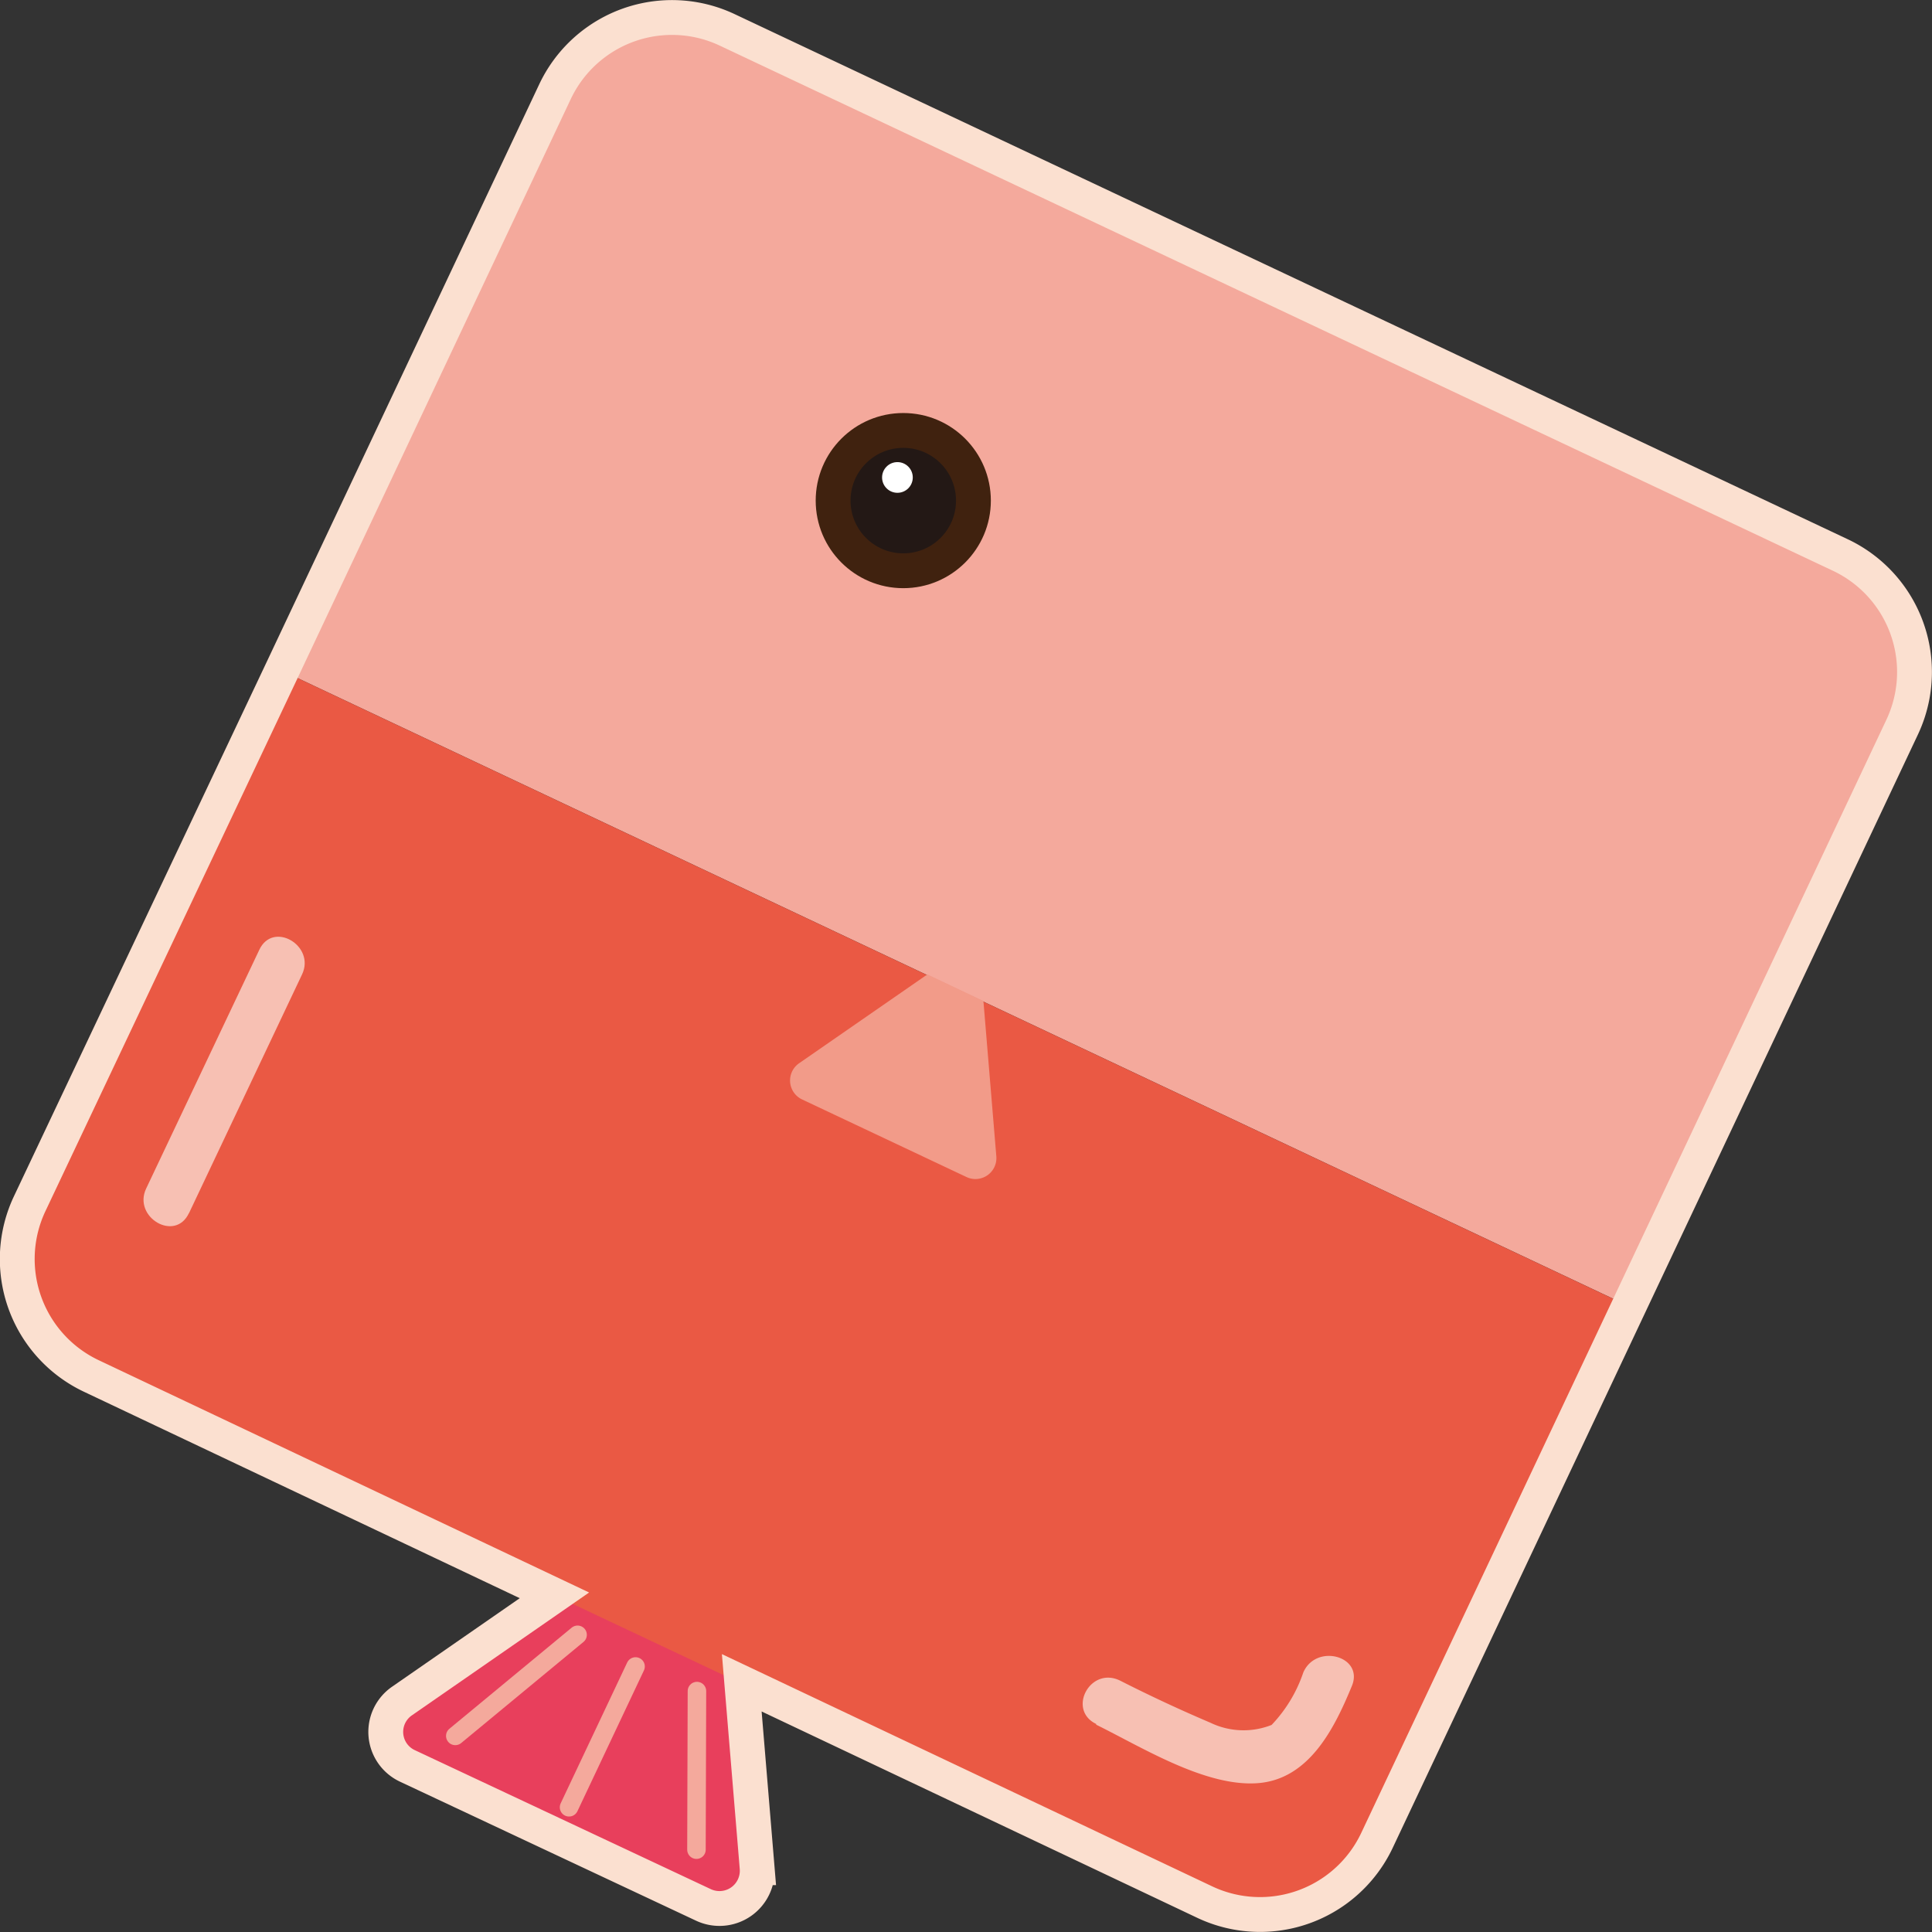 <svg xmlns="http://www.w3.org/2000/svg" viewBox="0 0 79.31 79.31"><rect x="0" y="0" width="79.31" height="79.31" fill="#333333" stroke="none"/><defs><style>.b462eb19-9f5c-42af-843c-e9dd9fbe2065{fill:#e83f5c;}.bce7954e-86ee-4404-a7c3-28f93037fe83{fill:#f4a99c;}.ab9cd4ff-1383-4e97-be15-bdb959c0218f{fill:#231815;stroke:#40220f;}.ab9cd4ff-1383-4e97-be15-bdb959c0218f,.e1df1bdb-7429-49b1-840c-d58947907e81{stroke-miterlimit:10;stroke-width:1.43px;}.f5a44875-9003-44eb-8b3e-fcaed199c754{fill:#ea5944;}.bf073c8f-c00f-4069-abc9-2f55c4bb0794,.e1df1bdb-7429-49b1-840c-d58947907e81{fill:none;}.bf073c8f-c00f-4069-abc9-2f55c4bb0794{stroke:#f4a99c;stroke-linecap:round;stroke-linejoin:round;stroke-width:0.76px;}.abe97d3d-7a9a-430e-996d-712886bc5587{fill:#fff;}.bef5b4e3-e7e3-40a3-823f-c7fd4799e1e9{fill:#f29b89;}.e1df1bdb-7429-49b1-840c-d58947907e81{stroke:#fbe0d0;}.f1ff3a43-7ea2-4db8-b029-f1137f4a9aa1{fill:#f7c0b3;}</style></defs><title>方3</title><g id="b1eda3e2-e9f4-434f-8c9a-262bdd4492f2" data-name="圖層 2"><g id="b8338084-5157-45f4-869d-d266cc137d3b" data-name="圖層 1"><path class="b462eb19-9f5c-42af-843c-e9dd9fbe2065" d="M26,63.25l4.15,2,.95,11.51a1.55,1.55,0,0,1-2.2,1.53L16.72,72.49a1.54,1.54,0,0,1-.22-2.66Z"/><path class="bce7954e-86ee-4404-a7c3-28f93037fe83" d="M29.86,1.23,75.54,22.78a5.31,5.31,0,0,1,2.54,7.08L66.87,53.62,11.57,27.53,22.78,3.77A5.31,5.31,0,0,1,29.86,1.23Z"/><circle class="ab9cd4ff-1383-4e97-be15-bdb959c0218f" cx="37.08" cy="20.55" r="2.88"/><path class="f5a44875-9003-44eb-8b3e-fcaed199c754" d="M1.23,49.45,11.57,27.53l55.3,26.09L56.53,75.54a5.31,5.31,0,0,1-7.08,2.54L3.77,56.53A5.31,5.31,0,0,1,1.23,49.45Z"/><line class="bf073c8f-c00f-4069-abc9-2f55c4bb0794" x1="26.09" y1="68.41" x2="23.36" y2="74.19"/><line class="bf073c8f-c00f-4069-abc9-2f55c4bb0794" x1="23.71" y1="67.11" x2="18.69" y2="71.26"/><line class="bf073c8f-c00f-4069-abc9-2f55c4bb0794" x1="28.61" y1="69.42" x2="28.59" y2="75.93"/><circle class="abe97d3d-7a9a-430e-996d-712886bc5587" cx="36.84" cy="19.6" r="0.63"/><path class="bef5b4e3-e7e3-40a3-823f-c7fd4799e1e9" d="M38.07,40l2.3,1.09.53,6.38a.86.86,0,0,1-1.22.85l-6.76-3.19a.86.86,0,0,1-.12-1.48Z"/><path class="e1df1bdb-7429-49b1-840c-d58947907e81" d="M16.5,69.83l6.26-4.34-19-9a5.31,5.31,0,0,1-2.54-7.08L11.57,27.53,22.78,3.77a5.31,5.31,0,0,1,7.08-2.54L75.54,22.78a5.31,5.31,0,0,1,2.54,7.08L66.87,53.62,56.53,75.54a5.31,5.31,0,0,1-7.08,2.54l-19-9,.63,7.59a1.55,1.55,0,0,1-2.2,1.53L16.72,72.49A1.54,1.54,0,0,1,16.5,69.83Z"/><path class="f1ff3a43-7ea2-4db8-b029-f1137f4a9aa1" d="M45,70.8c1.87.92,4.48,2.56,6.63,2.4s3.18-2.33,3.87-4c.49-1.22-1.48-1.75-2-.54a5.8,5.8,0,0,1-1.3,2.15,3.13,3.13,0,0,1-2.51-.09C48.47,70.2,47.24,69.63,46,69s-2.21,1.19-1,1.77Z"/><path class="f1ff3a43-7ea2-4db8-b029-f1137f4a9aa1" d="M7.75,49.82,12.4,40c.56-1.18-1.2-2.22-1.76-1L6,48.79c-.56,1.18,1.2,2.22,1.76,1Z"/></g></g></svg>
